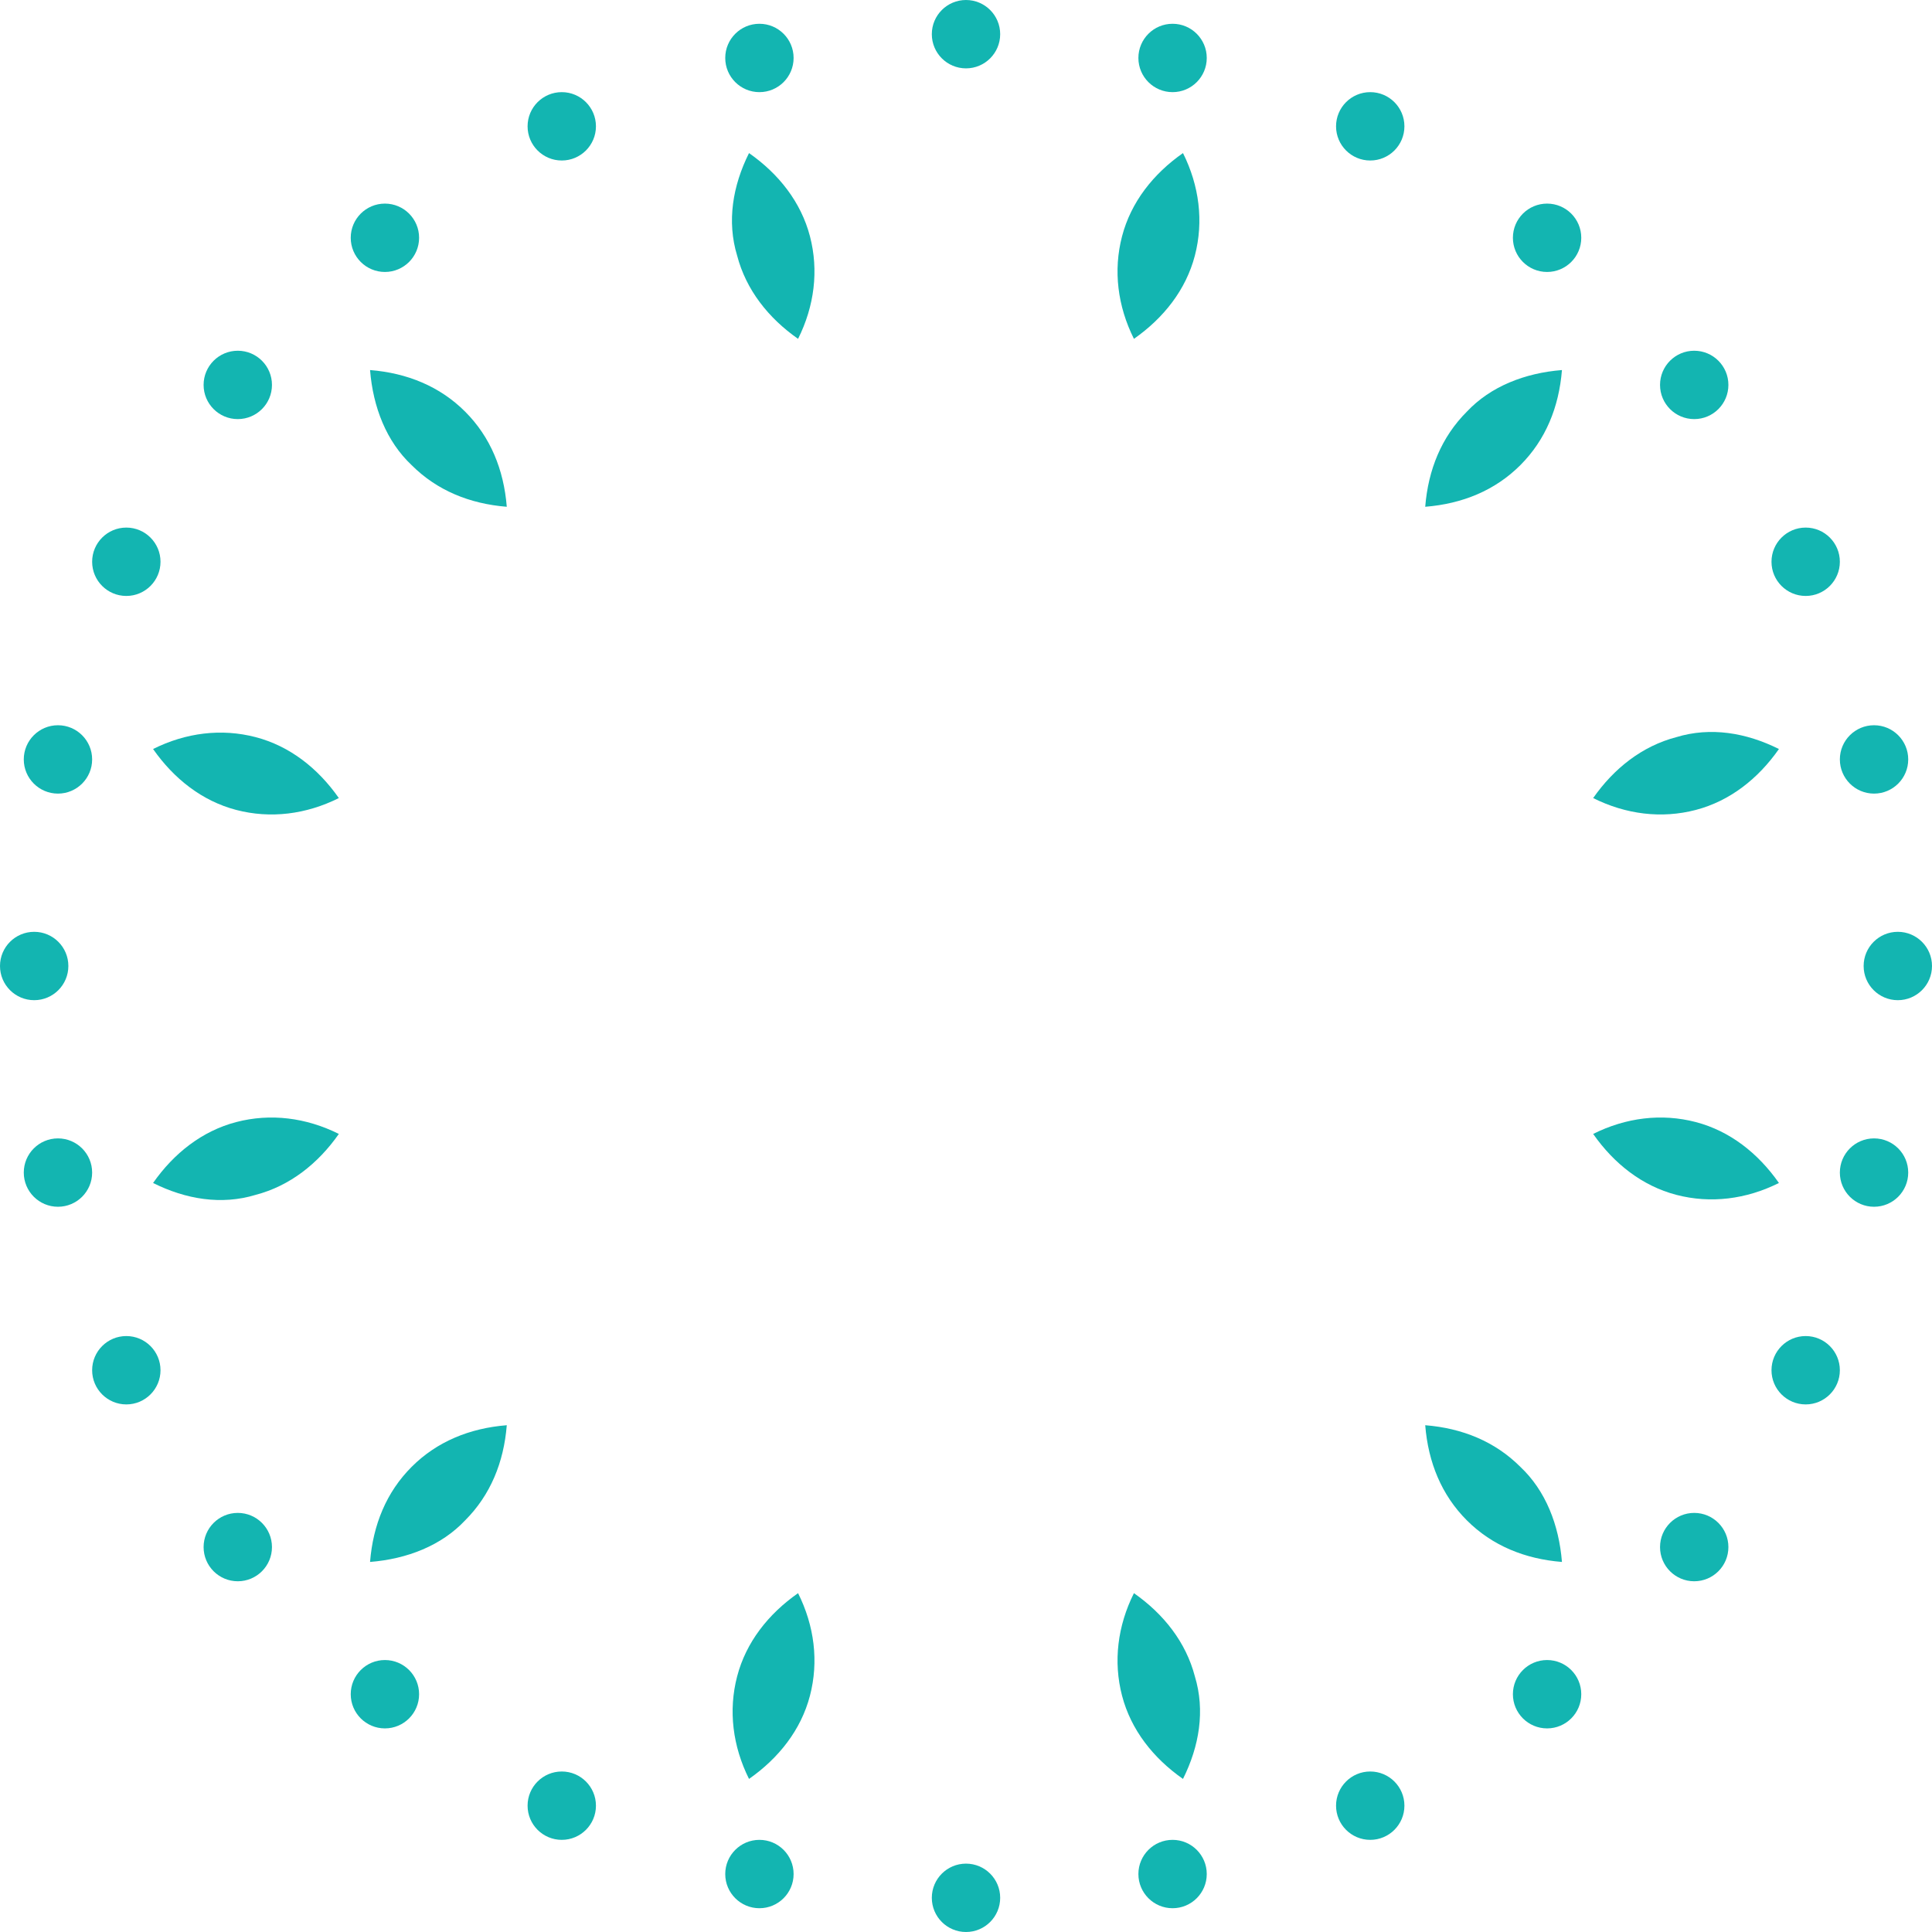 <?xml version="1.0" encoding="utf-8"?>
<!-- Generator: Adobe Illustrator 19.0.0, SVG Export Plug-In . SVG Version: 6.00 Build 0)  -->
<svg version="1.1" id="图层_1" xmlns="http://www.w3.org/2000/svg" xmlns:xlink="http://www.w3.org/1999/xlink" x="0px" y="0px"
		 viewBox="0 0 130 130" style="enable-background:new 0 0 130 130;" xml:space="preserve">
	<style type="text/css">
		.st0{fill:#13B5B1;}
	</style>
	<g id="XMLID_105_">
		<g id="XMLID_3_">
			<path id="XMLID_17_" class="st0" d="M49.6,17.2c0.6,2.3,2.1,4.2,4.1,5.6c1.1-2.2,1.4-4.6,0.8-6.9s-2.1-4.2-4.1-5.6
				C49.3,12.5,48.9,14.9,49.6,17.2z"/>
		</g>
		<g id="XMLID_6_">
			<path id="XMLID_7_" class="st0" d="M27.7,31.3c1.7,1.7,3.9,2.6,6.4,2.8c-0.2-2.5-1.1-4.7-2.8-6.4c-1.7-1.7-3.9-2.6-6.4-2.8
				C25.1,27.4,26,29.7,27.7,31.3z"/>
		</g>
		<g id="XMLID_8_">
			<path id="XMLID_9_" class="st0" d="M15.9,54.5c2.3,0.6,4.7,0.3,6.9-0.8c-1.4-2-3.3-3.5-5.6-4.1c-2.3-0.6-4.7-0.3-6.9,0.8
				C11.7,52.4,13.6,53.9,15.9,54.5z"/>
		</g>
		<g id="XMLID_10_">
			<path id="XMLID_11_" class="st0" d="M17.2,80.4c2.3-0.6,4.2-2.1,5.6-4.1c-2.2-1.1-4.6-1.4-6.9-0.8c-2.3,0.6-4.2,2.1-5.6,4.1
				C12.5,80.7,14.9,81.1,17.2,80.4z"/>
		</g>
		<g id="XMLID_12_">
			<path id="XMLID_13_" class="st0" d="M31.3,102.3c1.7-1.7,2.6-3.9,2.8-6.4c-2.5,0.2-4.7,1.1-6.4,2.8s-2.6,3.9-2.8,6.4
				C27.4,104.9,29.7,104,31.3,102.3z"/>
		</g>
		<g id="XMLID_14_">
			<path id="XMLID_15_" class="st0" d="M54.5,114.1c0.6-2.3,0.3-4.7-0.8-6.9c-2,1.4-3.5,3.3-4.1,5.6c-0.6,2.3-0.3,4.7,0.8,6.9
				C52.4,118.3,53.9,116.4,54.5,114.1z"/>
		</g>
		<g id="XMLID_19_">
			<path id="XMLID_71_" class="st0" d="M80.4,112.8c-0.6-2.3-2.1-4.2-4.1-5.6c-1.1,2.2-1.4,4.6-0.8,6.9c0.6,2.3,2.1,4.2,4.1,5.6
				C80.7,117.5,81.1,115.1,80.4,112.8z"/>
		</g>
		<g id="XMLID_72_">
			<path id="XMLID_73_" class="st0" d="M102.3,98.7c-1.7-1.7-3.9-2.6-6.4-2.8c0.2,2.5,1.1,4.7,2.8,6.4c1.7,1.7,3.9,2.6,6.4,2.8
				C104.9,102.6,104,100.3,102.3,98.7z"/>
		</g>
		<g id="XMLID_74_">
			<path id="XMLID_75_" class="st0" d="M114.1,75.5c-2.3-0.6-4.7-0.3-6.9,0.8c1.4,2,3.3,3.5,5.6,4.1c2.3,0.6,4.7,0.3,6.9-0.8
				C118.3,77.6,116.4,76.1,114.1,75.5z"/>
		</g>
		<g id="XMLID_76_">
			<path id="XMLID_77_" class="st0" d="M112.8,49.6c-2.3,0.6-4.2,2.1-5.6,4.1c2.2,1.1,4.6,1.4,6.9,0.8s4.2-2.1,5.6-4.1
				C117.5,49.3,115.1,48.9,112.8,49.6z"/>
		</g>
		<g id="XMLID_78_">
			<path id="XMLID_79_" class="st0" d="M98.7,27.7c-1.7,1.7-2.6,3.9-2.8,6.4c2.5-0.2,4.7-1.1,6.4-2.8c1.7-1.7,2.6-3.9,2.8-6.4
				C102.6,25.1,100.3,26,98.7,27.7z"/>
		</g>
		<g id="XMLID_80_">
			<path id="XMLID_81_" class="st0" d="M75.5,15.9c-0.6,2.3-0.3,4.7,0.8,6.9c2-1.4,3.5-3.3,4.1-5.6c0.6-2.3,0.3-4.7-0.8-6.9
				C77.6,11.7,76.1,13.6,75.5,15.9z"/>
		</g>
	</g>
	<g id="XMLID_106_">
		<circle id="XMLID_16_" class="st0" cx="65" cy="2.3" r="2.3"/>
		<circle id="XMLID_20_" class="st0" cx="51.1" cy="3.9" r="2.3"/>
		<circle id="XMLID_21_" class="st0" cx="37.8" cy="8.5" r="2.3"/>
		<circle id="XMLID_22_" class="st0" cx="25.9" cy="16" r="2.3"/>
		<circle id="XMLID_23_" class="st0" cx="16" cy="25.9" r="2.3"/>
		<circle id="XMLID_24_" class="st0" cx="8.5" cy="37.8" r="2.3"/>
		<circle id="XMLID_25_" class="st0" cx="3.9" cy="51.1" r="2.3"/>
		<circle id="XMLID_26_" class="st0" cx="2.3" cy="65" r="2.3"/>
		<circle id="XMLID_27_" class="st0" cx="3.9" cy="78.9" r="2.3"/>
		<circle id="XMLID_28_" class="st0" cx="8.5" cy="92.2" r="2.3"/>
		<circle id="XMLID_29_" class="st0" cx="16" cy="104.1" r="2.3"/>
		<circle id="XMLID_30_" class="st0" cx="25.9" cy="114" r="2.3"/>
		<circle id="XMLID_31_" class="st0" cx="37.8" cy="121.5" r="2.3"/>
		<circle id="XMLID_32_" class="st0" cx="51.1" cy="126.1" r="2.3"/>
		<circle id="XMLID_33_" class="st0" cx="65" cy="127.7" r="2.3"/>
		<circle id="XMLID_34_" class="st0" cx="78.9" cy="126.1" r="2.3"/>
		<circle id="XMLID_35_" class="st0" cx="92.2" cy="121.5" r="2.3"/>
		<circle id="XMLID_36_" class="st0" cx="104.1" cy="114" r="2.3"/>
		<circle id="XMLID_37_" class="st0" cx="114" cy="104.1" r="2.3"/>
		<circle id="XMLID_38_" class="st0" cx="121.5" cy="92.2" r="2.3"/>
		<circle id="XMLID_39_" class="st0" cx="126.1" cy="78.9" r="2.3"/>
		<circle id="XMLID_40_" class="st0" cx="127.7" cy="65" r="2.3"/>
		<circle id="XMLID_41_" class="st0" cx="126.1" cy="51.1" r="2.3"/>
		<circle id="XMLID_42_" class="st0" cx="121.5" cy="37.8" r="2.3"/>
		<circle id="XMLID_43_" class="st0" cx="114" cy="25.9" r="2.3"/>
		<circle id="XMLID_44_" class="st0" cx="104.1" cy="16" r="2.3"/>
		<circle id="XMLID_45_" class="st0" cx="92.2" cy="8.5" r="2.3"/>
		<circle id="XMLID_70_" class="st0" cx="78.9" cy="3.9" r="2.3"/>
	</g>
</svg>
